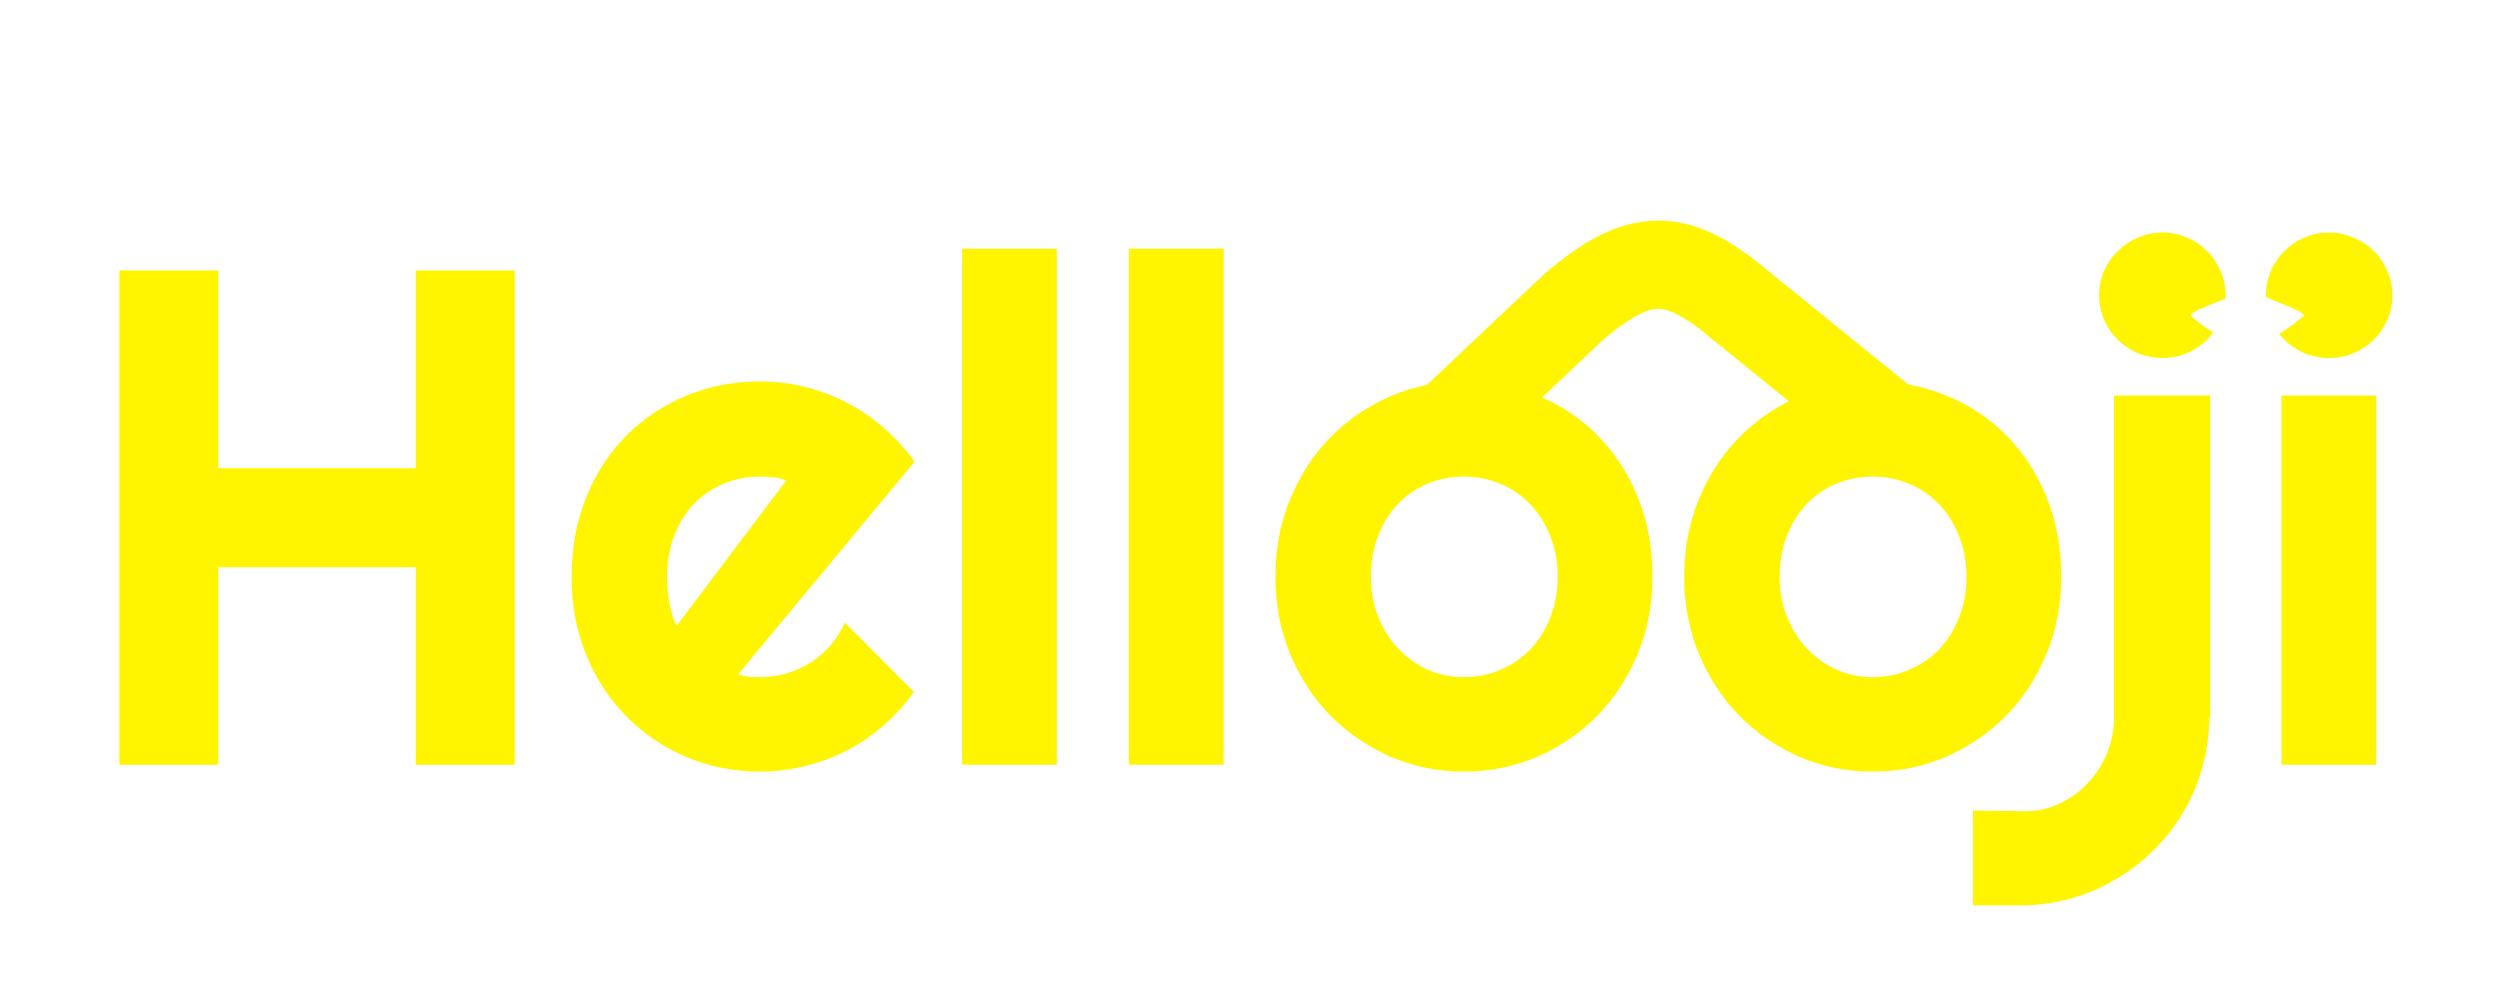 <svg width="170" height="67" viewBox="0 0 170 67" fill="none" xmlns="http://www.w3.org/2000/svg">
<rect width="170" height="67" fill="white"/>
<path d="M14.844 52H8.117V18.391H14.844V31.844H28.273V18.391H35V52H28.273V38.57H14.844V52ZM50.188 45.859C50.438 45.938 50.688 45.992 50.938 46.023C51.188 46.039 51.438 46.047 51.688 46.047C52.312 46.047 52.914 45.961 53.492 45.789C54.07 45.617 54.609 45.375 55.109 45.062C55.625 44.734 56.078 44.344 56.469 43.891C56.875 43.422 57.203 42.906 57.453 42.344L62.141 47.055C61.547 47.898 60.859 48.656 60.078 49.328C59.312 50 58.477 50.57 57.57 51.039C56.68 51.508 55.734 51.859 54.734 52.094C53.75 52.344 52.734 52.469 51.688 52.469C49.922 52.469 48.258 52.141 46.695 51.484C45.148 50.828 43.789 49.914 42.617 48.742C41.461 47.57 40.547 46.18 39.875 44.57C39.203 42.945 38.867 41.164 38.867 39.227C38.867 37.242 39.203 35.43 39.875 33.789C40.547 32.148 41.461 30.75 42.617 29.594C43.789 28.438 45.148 27.539 46.695 26.898C48.258 26.258 49.922 25.938 51.688 25.938C52.734 25.938 53.758 26.062 54.758 26.312C55.758 26.562 56.703 26.922 57.594 27.391C58.5 27.859 59.344 28.438 60.125 29.125C60.906 29.797 61.594 30.555 62.188 31.398L50.188 45.859ZM53.469 32.664C53.172 32.555 52.875 32.484 52.578 32.453C52.297 32.422 52 32.406 51.688 32.406C50.812 32.406 49.984 32.57 49.203 32.898C48.438 33.211 47.766 33.664 47.188 34.258C46.625 34.852 46.18 35.57 45.852 36.414C45.523 37.242 45.359 38.18 45.359 39.227C45.359 39.461 45.367 39.727 45.383 40.023C45.414 40.32 45.453 40.625 45.5 40.938C45.562 41.234 45.633 41.523 45.711 41.805C45.789 42.086 45.891 42.336 46.016 42.555L53.469 32.664ZM71.867 52H65.422V16.914H71.867V52ZM83.211 52H76.766V16.914H83.211V52ZM112.367 39.227C112.367 41.102 112.031 42.852 111.359 44.477C110.688 46.086 109.773 47.484 108.617 48.672C107.461 49.844 106.102 50.773 104.539 51.461C102.992 52.133 101.328 52.469 99.547 52.469C97.781 52.469 96.117 52.133 94.555 51.461C93.008 50.773 91.648 49.844 90.477 48.672C89.32 47.484 88.406 46.086 87.734 44.477C87.062 42.852 86.727 41.102 86.727 39.227C86.727 37.32 87.062 35.555 87.734 33.93C88.406 32.305 89.32 30.906 90.477 29.734C91.648 28.547 93.008 27.617 94.555 26.945C96.117 26.273 97.781 25.938 99.547 25.938C101.328 25.938 102.992 26.258 104.539 26.898C106.102 27.523 107.461 28.422 108.617 29.594C109.773 30.75 110.688 32.148 111.359 33.789C112.031 35.414 112.367 37.227 112.367 39.227ZM105.922 39.227C105.922 38.195 105.75 37.266 105.406 36.438C105.078 35.594 104.625 34.875 104.047 34.281C103.469 33.672 102.789 33.211 102.008 32.898C101.242 32.57 100.422 32.406 99.547 32.406C98.672 32.406 97.844 32.57 97.062 32.898C96.297 33.211 95.625 33.672 95.047 34.281C94.484 34.875 94.039 35.594 93.711 36.438C93.383 37.266 93.219 38.195 93.219 39.227C93.219 40.195 93.383 41.094 93.711 41.922C94.039 42.75 94.484 43.469 95.047 44.078C95.625 44.688 96.297 45.172 97.062 45.531C97.844 45.875 98.672 46.047 99.547 46.047C100.422 46.047 101.242 45.883 102.008 45.555C102.789 45.227 103.469 44.766 104.047 44.172C104.625 43.578 105.078 42.859 105.406 42.016C105.75 41.172 105.922 40.242 105.922 39.227ZM140.164 39.227C140.164 41.102 139.828 42.852 139.156 44.477C138.484 46.086 137.57 47.484 136.414 48.672C135.258 49.844 133.898 50.773 132.336 51.461C130.789 52.133 129.125 52.469 127.344 52.469C125.578 52.469 123.914 52.133 122.352 51.461C120.805 50.773 119.445 49.844 118.273 48.672C117.117 47.484 116.203 46.086 115.531 44.477C114.859 42.852 114.523 41.102 114.523 39.227C114.523 37.32 114.859 35.555 115.531 33.93C116.203 32.305 117.117 30.906 118.273 29.734C119.445 28.547 120.805 27.617 122.352 26.945C123.914 26.273 125.578 25.938 127.344 25.938C129.125 25.938 130.789 26.258 132.336 26.898C133.898 27.523 135.258 28.422 136.414 29.594C137.57 30.75 138.484 32.148 139.156 33.789C139.828 35.414 140.164 37.227 140.164 39.227ZM133.719 39.227C133.719 38.195 133.547 37.266 133.203 36.438C132.875 35.594 132.422 34.875 131.844 34.281C131.266 33.672 130.586 33.211 129.805 32.898C129.039 32.57 128.219 32.406 127.344 32.406C126.469 32.406 125.641 32.57 124.859 32.898C124.094 33.211 123.422 33.672 122.844 34.281C122.281 34.875 121.836 35.594 121.508 36.438C121.18 37.266 121.016 38.195 121.016 39.227C121.016 40.195 121.18 41.094 121.508 41.922C121.836 42.75 122.281 43.469 122.844 44.078C123.422 44.688 124.094 45.172 124.859 45.531C125.641 45.875 126.469 46.047 127.344 46.047C128.219 46.047 129.039 45.883 129.805 45.555C130.586 45.227 131.266 44.766 131.844 44.172C132.422 43.578 132.875 42.859 133.203 42.016C133.547 41.172 133.719 40.242 133.719 39.227ZM151.344 20.078C151.344 20.672 151.227 21.227 150.992 21.742C150.773 22.258 150.469 22.711 150.078 23.102C149.703 23.477 149.25 23.781 148.719 24.016C148.203 24.234 147.656 24.344 147.078 24.344C146.469 24.344 145.898 24.234 145.367 24.016C144.852 23.781 144.398 23.477 144.008 23.102C143.617 22.711 143.305 22.258 143.07 21.742C142.852 21.227 142.742 20.672 142.742 20.078C142.742 19.5 142.852 18.953 143.07 18.438C143.305 17.906 143.617 17.453 144.008 17.078C144.398 16.688 144.852 16.383 145.367 16.164C145.898 15.93 146.469 15.812 147.078 15.812C147.656 15.812 148.203 15.93 148.719 16.164C149.25 16.383 149.703 16.688 150.078 17.078C150.469 17.453 150.773 17.906 150.992 18.438C151.227 18.953 151.344 19.5 151.344 20.078ZM134.164 61.562V55.117L137.703 55.164C138.562 55.164 139.359 54.984 140.094 54.625C140.828 54.281 141.461 53.812 141.992 53.219C142.539 52.641 142.969 51.969 143.281 51.203C143.594 50.438 143.75 49.633 143.75 48.789V26.898H150.289V48.789H150.242C150.227 49.961 150.062 51.094 149.75 52.188C149.453 53.281 149.023 54.297 148.461 55.234C147.898 56.188 147.227 57.047 146.445 57.812C145.664 58.594 144.797 59.258 143.844 59.805C142.906 60.367 141.898 60.797 140.82 61.094C139.727 61.406 138.594 61.562 137.422 61.562H134.164ZM162.688 20.078C162.688 20.672 162.57 21.227 162.336 21.742C162.117 22.258 161.812 22.711 161.422 23.102C161.031 23.477 160.57 23.781 160.039 24.016C159.523 24.234 158.969 24.344 158.375 24.344C157.781 24.344 157.219 24.234 156.688 24.016C156.172 23.781 155.719 23.477 155.328 23.102C154.953 22.711 154.648 22.258 154.414 21.742C154.195 21.227 154.086 20.672 154.086 20.078C154.086 19.5 154.195 18.953 154.414 18.438C154.648 17.906 154.953 17.453 155.328 17.078C155.719 16.688 156.172 16.383 156.688 16.164C157.219 15.93 157.781 15.812 158.375 15.812C158.969 15.812 159.523 15.93 160.039 16.164C160.57 16.383 161.031 16.688 161.422 17.078C161.812 17.453 162.117 17.906 162.336 18.438C162.57 18.953 162.688 19.5 162.688 20.078ZM161.586 52H155.141V26.898H161.586V52Z" fill="#FFF500"/>
<path d="M98 29.383L107 20.883C111.591 16.944 114.104 17.136 118.5 20.883L129 29.383" stroke="#FFF500" stroke-width="6"/>
<path d="M156.625 21.5C156.924 21.234 154.625 20.5 153.625 20C152.625 19.5 153.125 24 153.125 24C154.125 23.167 155.5 22.5 156.625 21.5Z" fill="white"/>
<path d="M149 21.5C148.701 21.234 151 20.5 152 20C153 19.5 152.5 24 152.5 24C151.5 23.167 150.125 22.5 149 21.5Z" fill="white"/>
</svg>
